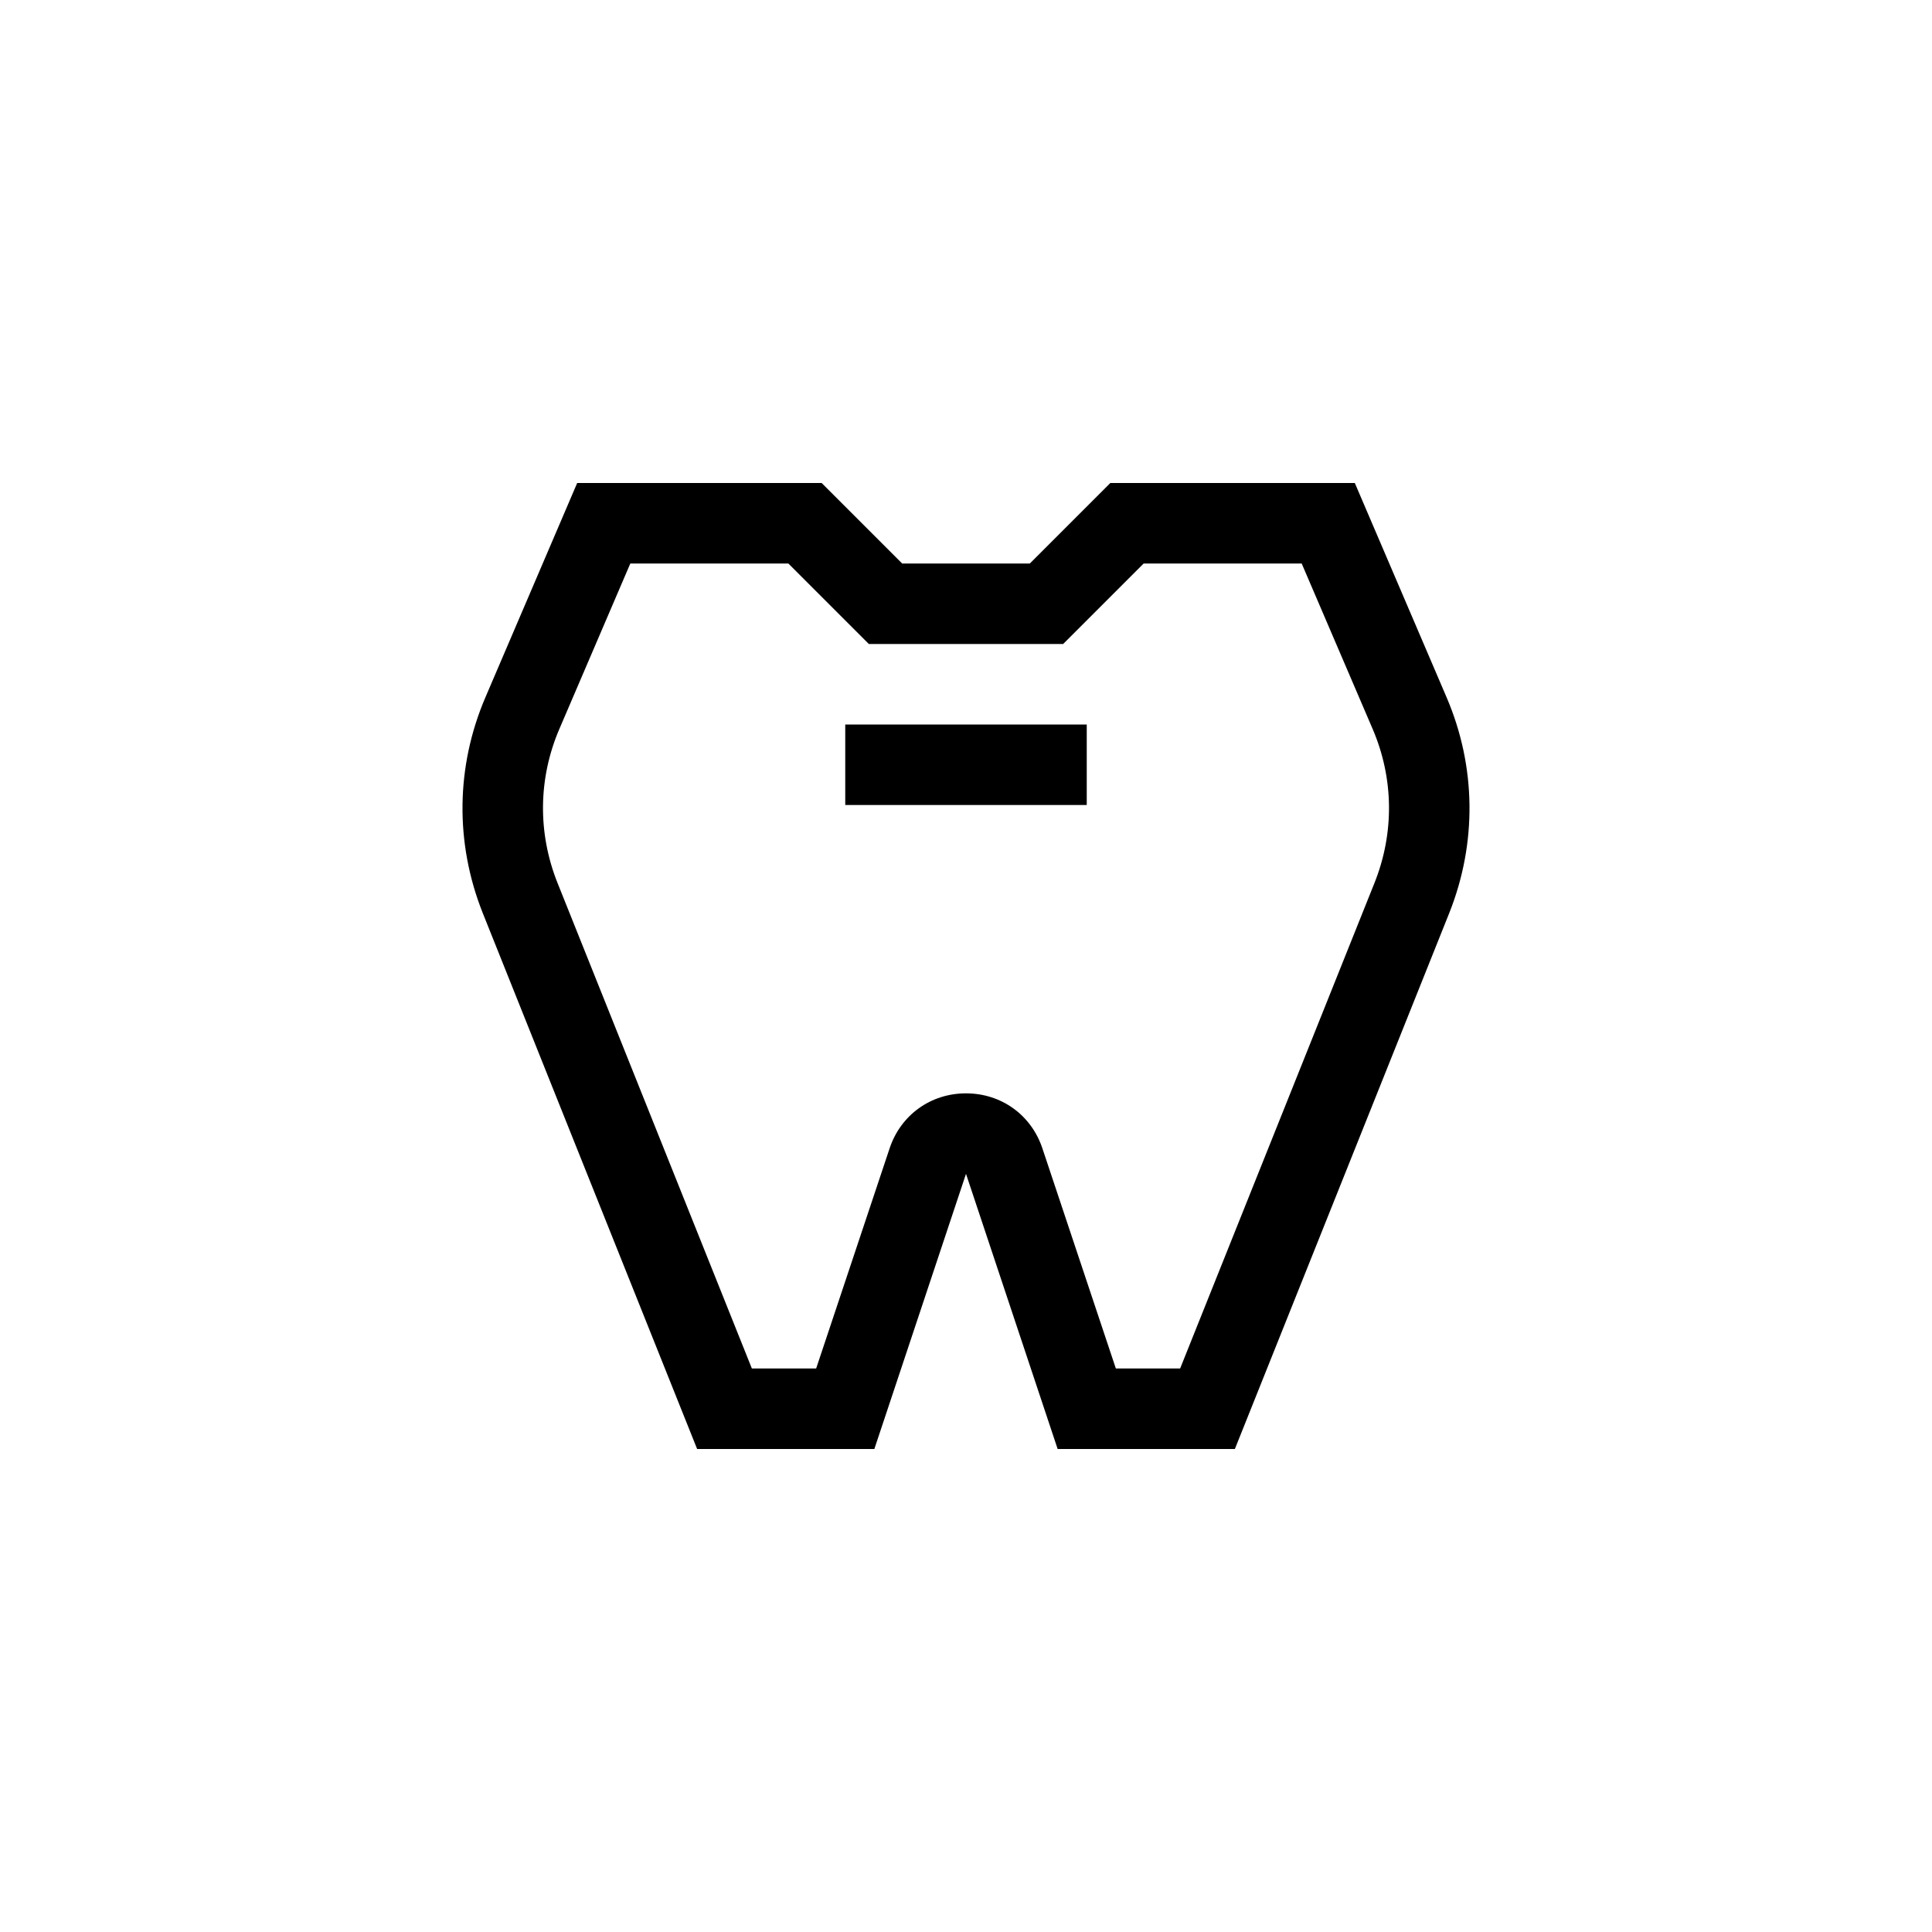 <?xml version="1.0" encoding="UTF-8"?>
<svg xmlns="http://www.w3.org/2000/svg" xmlns:xlink="http://www.w3.org/1999/xlink" width="48pt" height="48pt" viewBox="0 0 48 48" version="1.1">
<g id="surface1">
<path style=" stroke:none;fill-rule:nonzero;fill:rgb(0%,0%,0%);fill-opacity:1;" d="M 21 18 L 27 18 L 27 20 L 21 20 Z M 34.148 21.938 L 29.32 34 L 27.723 34 L 25.898 28.531 C 25.621 27.699 24.875 27.164 24 27.164 C 23.125 27.164 22.379 27.699 22.102 28.531 L 20.277 34 L 18.68 34 L 13.852 21.938 C 13.355 20.695 13.371 19.336 13.898 18.109 L 15.66 14 L 19.586 14 L 21.586 16 L 26.414 16 L 28.414 14 L 32.34 14 L 34.102 18.109 C 34.629 19.336 34.645 20.695 34.148 21.938 M 35.938 17.32 L 33.66 12 L 27.586 12 L 25.586 14 L 22.414 14 L 20.414 12 L 14.34 12 L 12.062 17.32 C 11.324 19.039 11.301 20.941 11.992 22.68 L 17.32 36 L 21.723 36 L 24 29.164 L 26.277 36 L 30.68 36 L 36.008 22.68 C 36.699 20.941 36.676 19.039 35.938 17.32 "/>
</g>
</svg>
